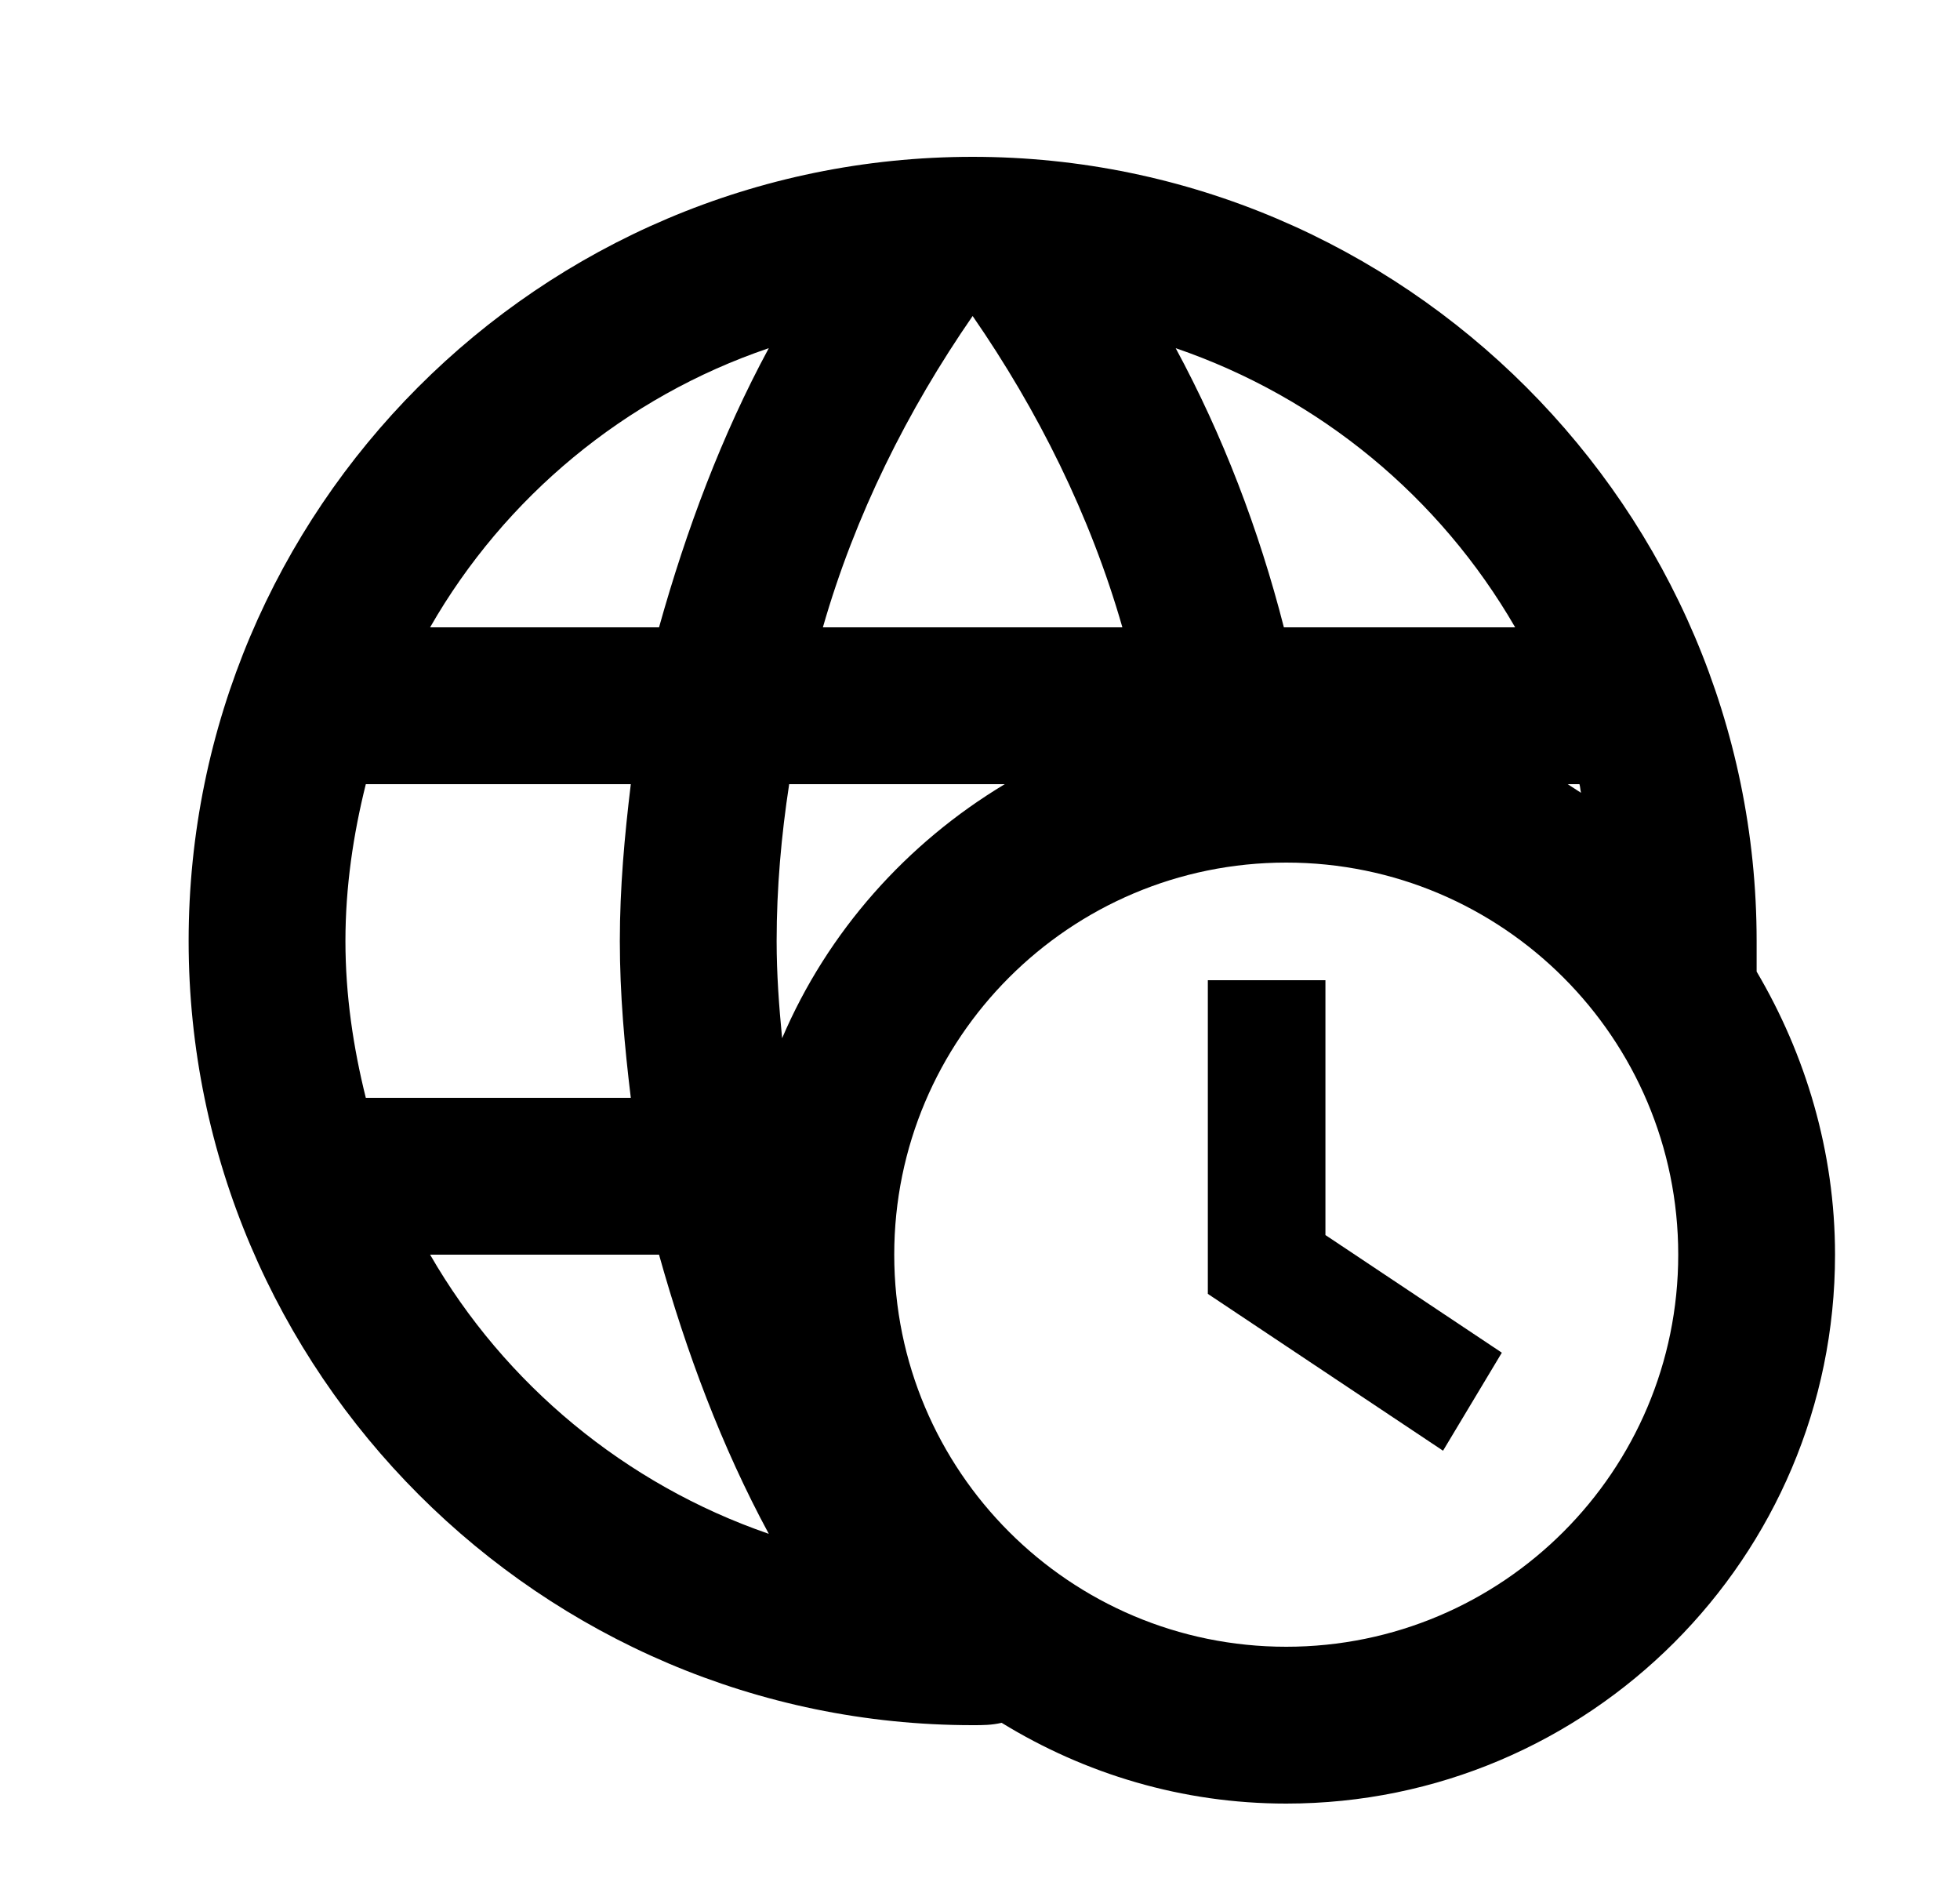 <svg id="1" viewBox="0 0 25 24" xmlns="http://www.w3.org/2000/svg">
<g id="1157">
<path id="Vector" d="M15.406 12.5V16.5L18.406 18.5L19.156 17.25L16.906 15.75V12.5H15.406ZM22.406 12.39C22.406 12.26 22.406 12.13 22.406 12C22.406 6.5 17.906 2 12.406 2C6.876 2 2.406 6.5 2.406 12C2.406 17.5 6.906 22 12.406 22C12.536 22 12.646 22 12.776 21.97C13.836 22.62 15.076 23 16.406 23C20.266 23 23.406 19.86 23.406 16C23.406 14.68 23.026 13.44 22.406 12.39ZM20.166 10.11C20.106 10.07 20.056 10.04 19.996 10H20.146C20.156 10.03 20.156 10.07 20.166 10.11ZM19.326 8H16.376C16.056 6.75 15.596 5.55 14.996 4.44C16.836 5.07 18.366 6.34 19.326 8ZM12.406 4.03C13.236 5.23 13.906 6.57 14.316 8H10.496C10.906 6.57 11.576 5.23 12.406 4.03ZM10.066 10H12.816C11.566 10.75 10.556 11.88 9.976 13.24C9.936 12.83 9.906 12.42 9.906 12C9.906 11.32 9.966 10.65 10.066 10ZM9.806 4.44C9.206 5.55 8.756 6.75 8.406 8H5.486C6.436 6.34 7.976 5.06 9.806 4.44ZM4.666 14C4.506 13.36 4.406 12.69 4.406 12C4.406 11.31 4.506 10.64 4.666 10H8.046C7.966 10.66 7.906 11.32 7.906 12C7.906 12.68 7.966 13.34 8.046 14H4.666ZM5.486 16H8.406C8.756 17.25 9.206 18.45 9.806 19.56C7.976 18.93 6.436 17.65 5.486 16ZM16.406 21C13.646 21 11.406 18.76 11.406 16C11.406 13.24 13.646 11 16.406 11C19.166 11 21.406 13.24 21.406 16C21.406 18.76 19.166 21 16.406 21Z"/>
</g>
</svg>
